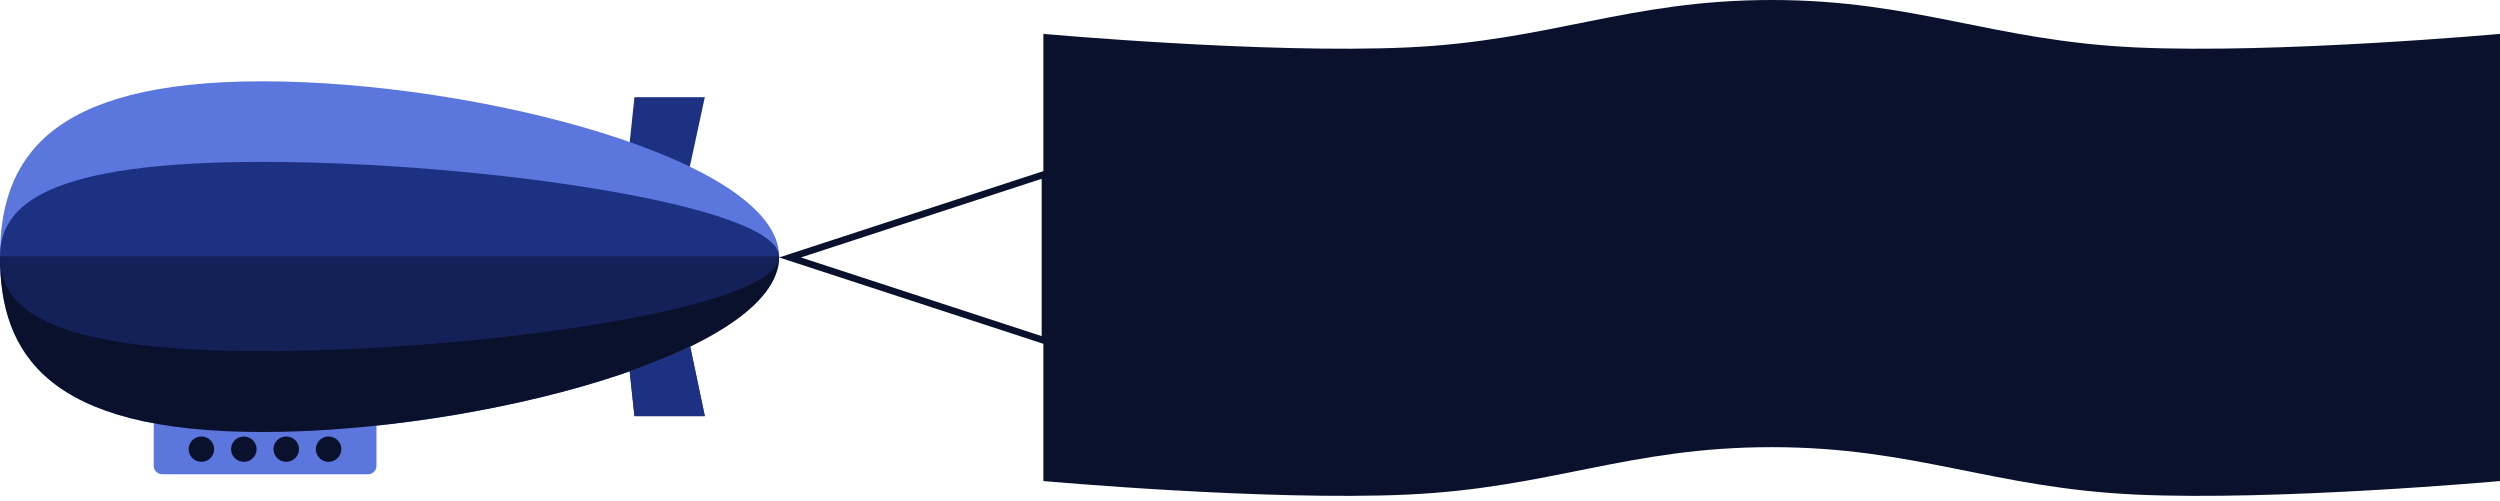<svg class="balloon" width="369" height="74" viewBox="0 0 369 74" fill="none" xmlns="http://www.w3.org/2000/svg">
            <path d="M23.941 54.099H54.317C55.007 54.099 55.566 54.654 55.566 55.339V68.76C55.566 69.445 55.007 70 54.317 70H23.941C23.252 70 22.692 69.445 22.692 68.76V55.339C22.692 54.654 23.252 54.099 23.941 54.099Z" fill="#5B76DC"/>
            <path fill-rule="evenodd" clip-rule="evenodd" d="M104.031 14.345H93.644L91.145 37.959L93.644 61.421H104.031L99.017 37.586L104.031 14.345Z" fill="#1C3182"/>
            <path fill-rule="evenodd" clip-rule="evenodd" d="M91.162 37.892L91.145 37.96L93.644 61.421H104.031L99.086 37.892H91.162Z" fill="#1C3182"/>
            <path fill-rule="evenodd" clip-rule="evenodd" d="M38.727 12C6.965 12 0 23.586 0 37.891C0 52.196 6.965 63.765 38.727 63.765C70.489 63.765 115 52.179 115 37.891C115 23.603 70.506 12 38.727 12Z" fill="#5B76DC"/>
            <path fill-rule="evenodd" clip-rule="evenodd" d="M38.727 23.893C6.965 23.893 0 30.195 0 37.891C0 45.587 6.965 51.822 38.727 51.822C70.489 51.822 115 45.587 115 37.891C115 30.195 70.506 23.893 38.727 23.893Z" fill="#1C3182"/>
            <path fill-rule="evenodd" clip-rule="evenodd" d="M115 37.892H0C0 52.179 6.965 63.766 38.727 63.766C70.489 63.766 115 52.179 115 37.892Z" fill="#0A112D"/>
            <path fill-rule="evenodd" clip-rule="evenodd" d="M115 37.892H0C0 45.588 6.965 51.822 38.727 51.822C70.489 51.822 115 45.588 115 37.892Z" fill="#132158"/>
            <path fill-rule="evenodd" clip-rule="evenodd" d="M48.516 68.165C48.14 68.168 47.772 68.06 47.459 67.853C47.146 67.647 46.902 67.352 46.759 67.007C46.616 66.662 46.581 66.282 46.657 65.917C46.734 65.551 46.919 65.217 47.188 64.957C47.458 64.697 47.799 64.522 48.169 64.457C48.539 64.391 48.921 64.437 49.264 64.588C49.608 64.74 49.898 64.99 50.097 65.306C50.296 65.623 50.395 65.992 50.382 66.364C50.364 66.845 50.16 67.301 49.813 67.636C49.465 67.972 49.001 68.161 48.516 68.165Z" fill="#0A112D"/>
            <path fill-rule="evenodd" clip-rule="evenodd" d="M42.25 68.165C41.878 68.165 41.514 68.056 41.205 67.85C40.895 67.645 40.654 67.353 40.511 67.012C40.369 66.67 40.331 66.294 40.404 65.932C40.477 65.569 40.656 65.236 40.919 64.975C41.183 64.714 41.518 64.536 41.883 64.464C42.248 64.391 42.627 64.428 42.971 64.57C43.315 64.711 43.609 64.951 43.816 65.258C44.022 65.566 44.133 65.927 44.133 66.296C44.133 66.792 43.934 67.267 43.581 67.618C43.228 67.968 42.75 68.165 42.25 68.165Z" fill="#0A112D"/>
            <path fill-rule="evenodd" clip-rule="evenodd" d="M35.989 68.165C35.616 68.165 35.252 68.056 34.943 67.85C34.633 67.645 34.392 67.353 34.249 67.012C34.107 66.67 34.07 66.294 34.142 65.932C34.215 65.569 34.394 65.236 34.657 64.975C34.921 64.714 35.256 64.536 35.621 64.464C35.986 64.391 36.365 64.428 36.709 64.57C37.053 64.711 37.347 64.951 37.554 65.258C37.761 65.566 37.871 65.927 37.871 66.296C37.873 66.543 37.826 66.787 37.732 67.014C37.639 67.242 37.5 67.449 37.325 67.623C37.15 67.797 36.941 67.934 36.712 68.028C36.482 68.121 36.236 68.168 35.989 68.165Z" fill="#0A112D"/>
            <path fill-rule="evenodd" clip-rule="evenodd" d="M29.743 68.165C29.367 68.168 28.999 68.06 28.686 67.853C28.372 67.647 28.129 67.352 27.986 67.007C27.843 66.662 27.807 66.282 27.884 65.917C27.96 65.551 28.145 65.217 28.415 64.957C28.684 64.697 29.026 64.522 29.396 64.457C29.766 64.391 30.147 64.437 30.491 64.588C30.834 64.74 31.124 64.99 31.323 65.306C31.523 65.623 31.622 65.992 31.608 66.364C31.59 66.845 31.387 67.301 31.039 67.636C30.692 67.972 30.227 68.161 29.743 68.165Z" fill="#0A112D"/>
            <path d="M154.25 50.301L116.61 38L154.25 25.699L154.25 50.301Z" stroke="#0A112D"/>
            <path d="M154 5C154 5 186.767 7.962 207.75 7C228.896 6.03 240.332 0 261.5 0C282.668 0 294.104 6.03 315.25 7C336.233 7.962 369 5 369 5V71C369 71 336.233 73.962 315.25 73C294.104 72.03 282.668 66 261.5 66C240.332 66 228.896 72.03 207.75 73C186.767 73.962 154 71 154 71V5Z" fill="#0A112D"/>
</svg> 